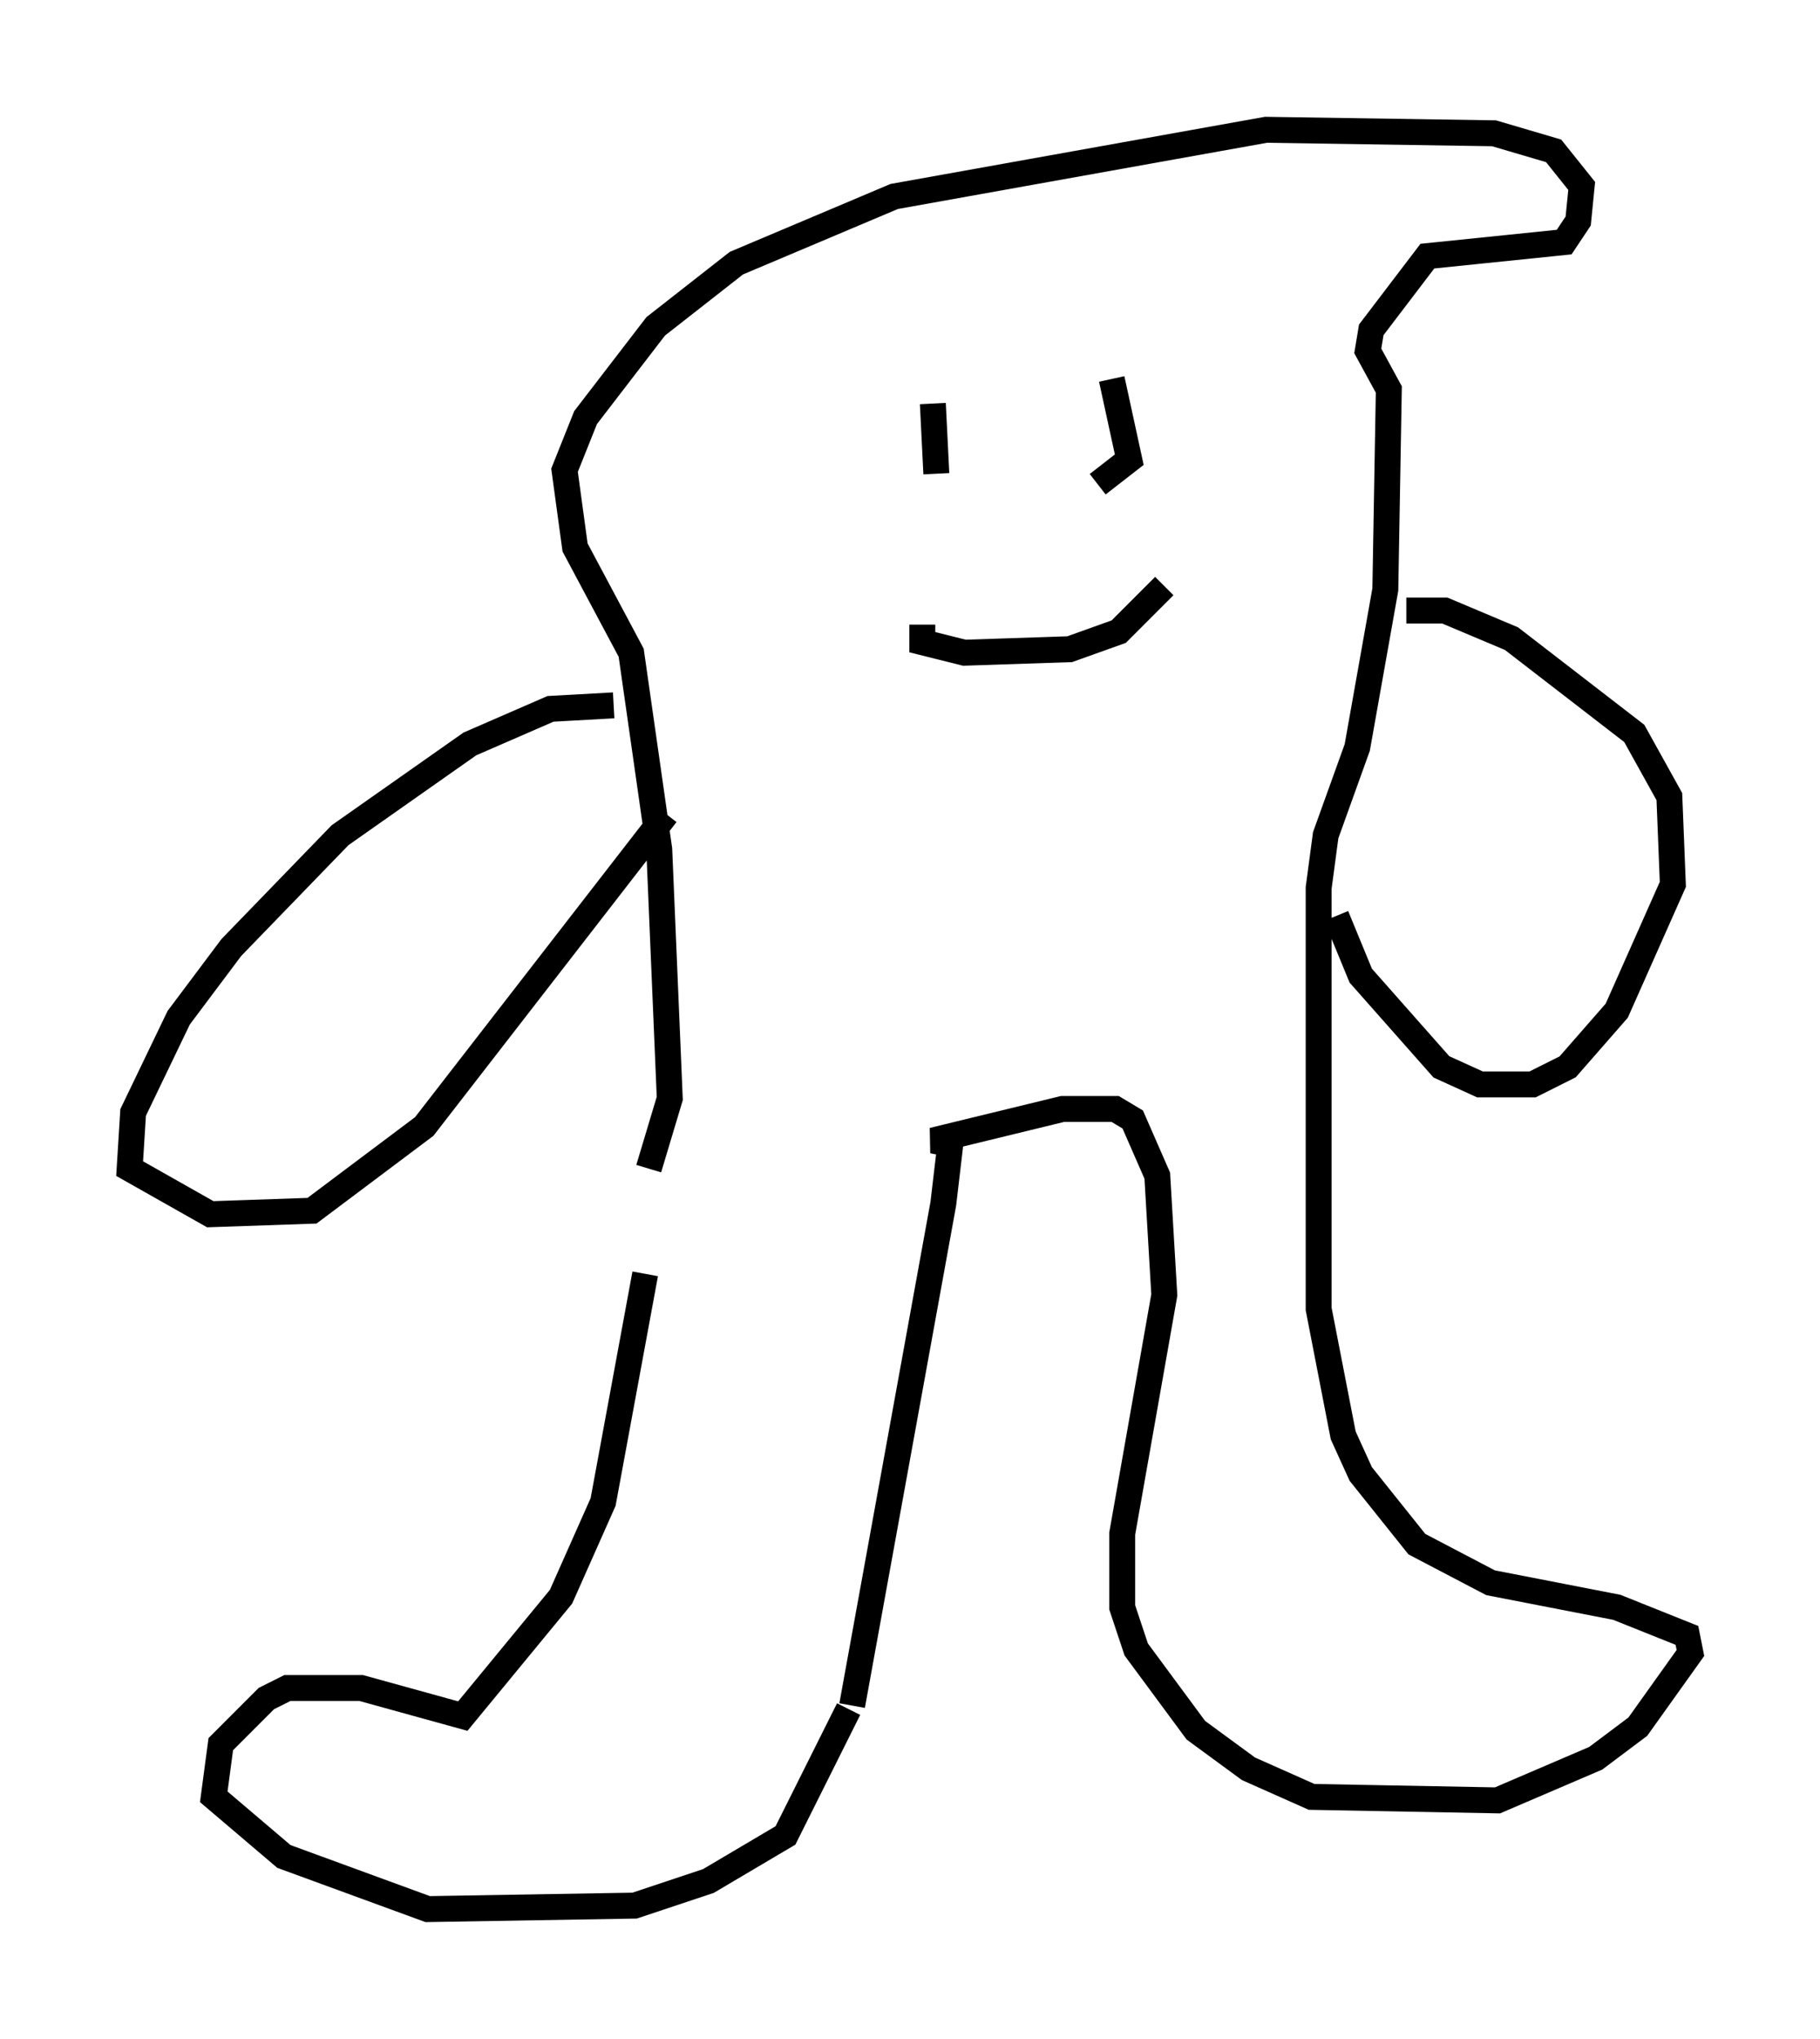 <?xml version="1.0" encoding="utf-8" ?>
<svg baseProfile="full" height="78.605" version="1.1" width="70.216" xmlns="http://www.w3.org/2000/svg" xmlns:ev="http://www.w3.org/2001/xml-events" xmlns:xlink="http://www.w3.org/1999/xlink"><defs /><rect fill="white" height="78.605" width="70.216" x="0" y="0" /><path d="M24.892, 44.106 m0.0, 5.007 l-1.624, 8.796 -1.624, 3.654 l-3.789, 4.601 -3.924, -1.083 l-2.842, 0.0 -0.812, 0.406 l-1.759, 1.759 -0.271, 2.03 l2.706, 2.3 5.548, 2.03 l7.984, -0.135 2.842, -0.947 l2.977, -1.759 2.436, -4.871 m0.135, -0.135 l3.518, -19.35 0.271, -2.3 l-0.677, -0.135 5.007, -1.218 l2.03, 0.0 0.677, 0.406 l0.947, 2.165 0.271, 4.601 l-1.624, 9.202 0.0, 2.842 l0.541, 1.624 2.3, 3.112 l2.03, 1.488 2.436, 1.083 l7.172, 0.135 3.789, -1.624 l1.624, -1.218 2.03, -2.842 l-0.135, -0.677 -2.706, -1.083 l-4.871, -0.947 -2.842, -1.488 l-2.165, -2.706 -0.677, -1.488 l-0.947, -4.871 0.0, -16.238 l0.271, -2.03 1.218, -3.383 l1.083, -6.089 0.135, -7.713 l-0.812, -1.488 0.135, -0.812 l2.165, -2.842 5.277, -0.541 l0.541, -0.812 0.135, -1.353 l-1.083, -1.353 -2.3, -0.677 l-8.796, -0.135 -14.344, 2.571 l-6.089, 2.571 -3.112, 2.436 l-2.706, 3.518 -0.812, 2.03 l0.406, 2.977 2.165, 4.059 l1.083, 7.578 0.406, 9.607 l-0.812, 2.706 m-1.353, -17.862 l-2.436, 0.135 -3.112, 1.353 l-5.007, 3.518 -4.195, 4.33 l-2.03, 2.706 -1.759, 3.654 l-0.135, 2.165 3.112, 1.759 l3.924, -0.135 4.33, -3.248 l9.337, -12.043 m28.552, -7.848 l1.488, 0.0 2.571, 1.083 l4.736, 3.654 1.353, 2.436 l0.135, 3.383 -2.165, 4.871 l-1.894, 2.165 -1.353, 0.677 l-2.03, 0.0 -1.488, -0.677 l-3.112, -3.518 -0.947, -2.3 m-15.561, -19.756 l0.135, 2.706 m6.766, -3.654 l0.677, 3.112 -1.218, 0.947 m-6.766, 5.413 l0.0, 0.677 1.624, 0.406 l4.059, -0.135 1.894, -0.677 l1.759, -1.759 " fill="none" stroke="black" stroke-width="1" /></svg>